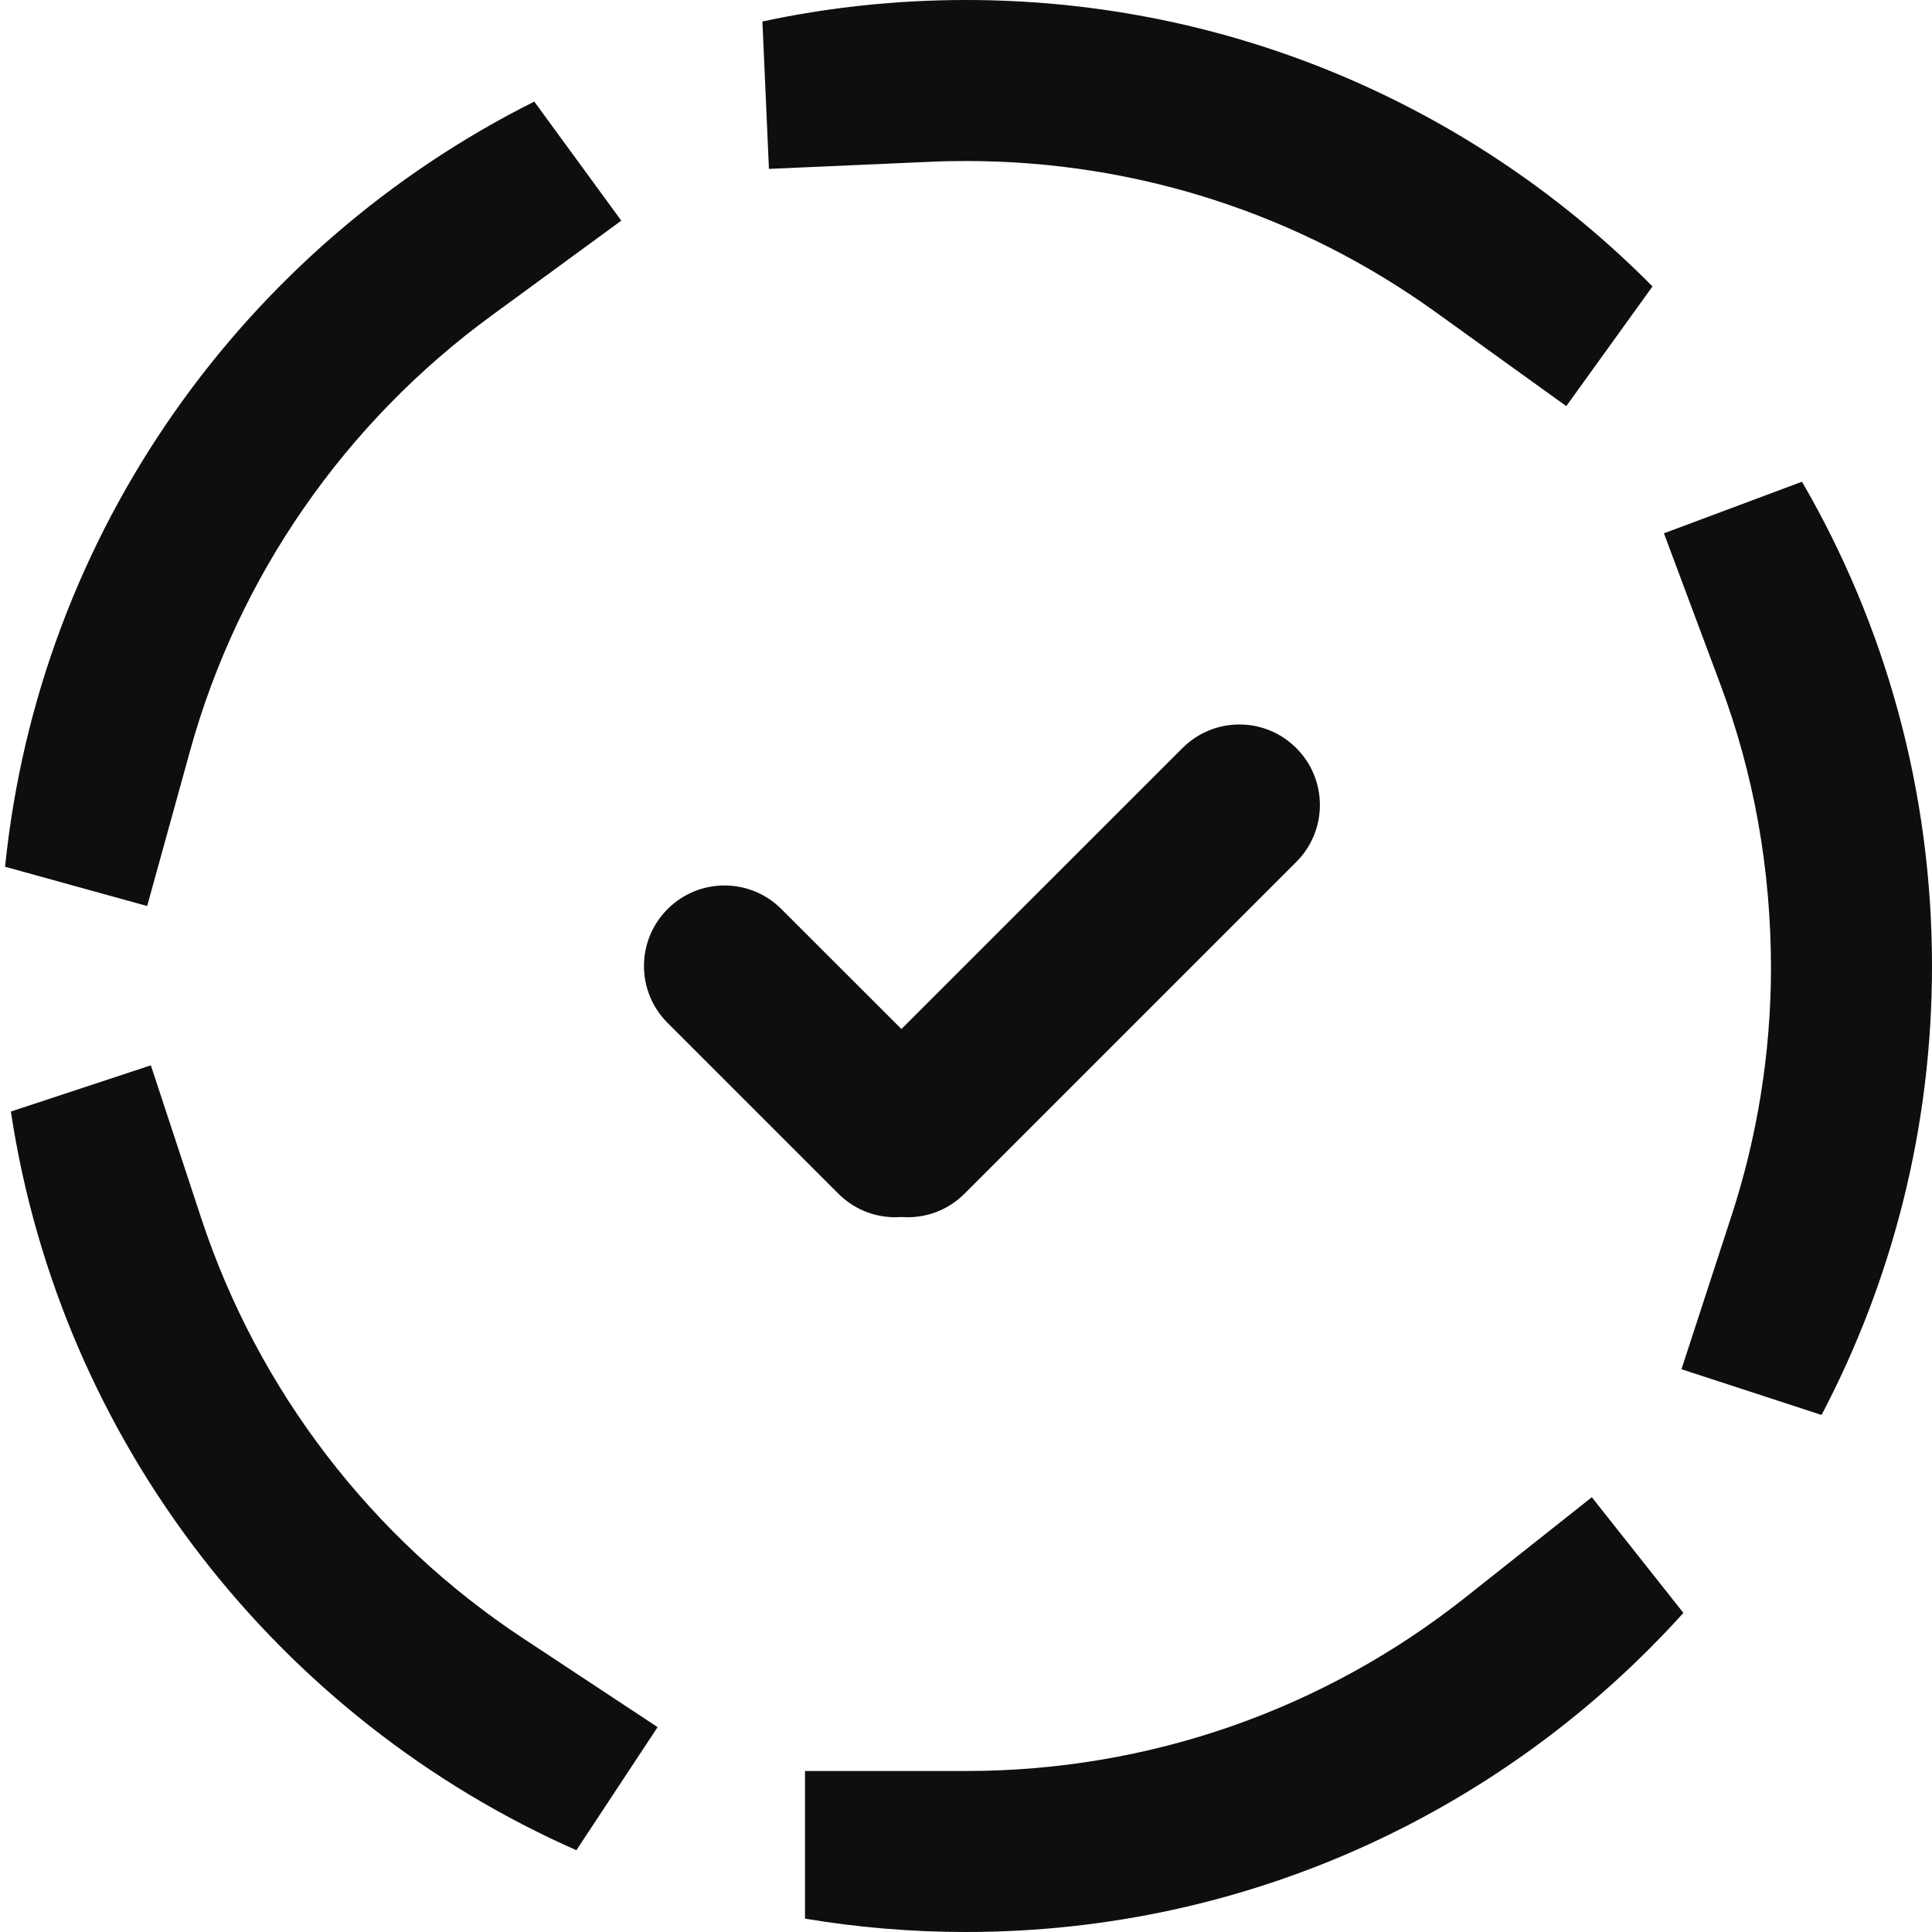 <?xml version="1.0" encoding="UTF-8"?>
<svg width="24px" height="24px" viewBox="0 0 24 24" version="1.1" xmlns="http://www.w3.org/2000/svg" xmlns:xlink="http://www.w3.org/1999/xlink">
    <title>status-todo</title>
    <g id="status-todo" stroke="none" stroke-width="1" fill="none" fill-rule="evenodd">
        <path d="M19.774,18.599 L20.912,20.036 C18.716,22.47 15.537,24 12,24 C11.319,24 10.651,23.943 10,23.834 L10,22 L12,22 C14.287,22 16.452,21.232 18.206,19.842 L19.774,18.599 Z M1.874,13.234 L2.5,15.134 C3.205,17.272 4.622,19.114 6.5,20.353 L8.169,21.455 L7.16,22.984 C3.472,21.356 0.757,17.925 0.135,13.808 L1.874,13.234 Z M22.385,5.984 C23.412,7.753 24,9.808 24,12 C24,14.013 23.504,15.91 22.628,17.577 L20.888,17.009 L21.508,15.107 C21.829,14.125 21.996,13.094 22,12.044 C22,10.792 21.787,9.612 21.37,8.499 L20.67,6.625 L22.385,5.984 Z M16.103,9.293 C16.494,9.683 16.494,10.317 16.103,10.707 L11.982,14.828 C11.767,15.043 11.479,15.14 11.199,15.118 C10.917,15.14 10.629,15.043 10.414,14.828 L8.293,12.707 C7.902,12.317 7.902,11.683 8.293,11.293 C8.683,10.902 9.317,10.902 9.707,11.293 L11.198,12.783 L14.689,9.293 C15.08,8.902 15.713,8.902 16.103,9.293 Z M6.637,1.262 L7.718,2.741 L6.104,3.922 C4.287,5.251 2.961,7.156 2.361,9.327 L1.828,11.255 L0.063,10.767 C0.488,6.596 3.05,3.057 6.637,1.262 Z M12,0 C15.336,0 18.353,1.361 20.528,3.558 L19.457,5.045 L17.834,3.877 C16.147,2.663 14.126,2 12,2 C11.85,2 11.7,2.003 11.55,2.01 L9.552,2.098 L9.471,0.267 C10.286,0.092 11.132,0 12,0 Z" id="Shape" fill="#0D0E10" fill-rule="nonzero"></path>
    </g>
</svg>